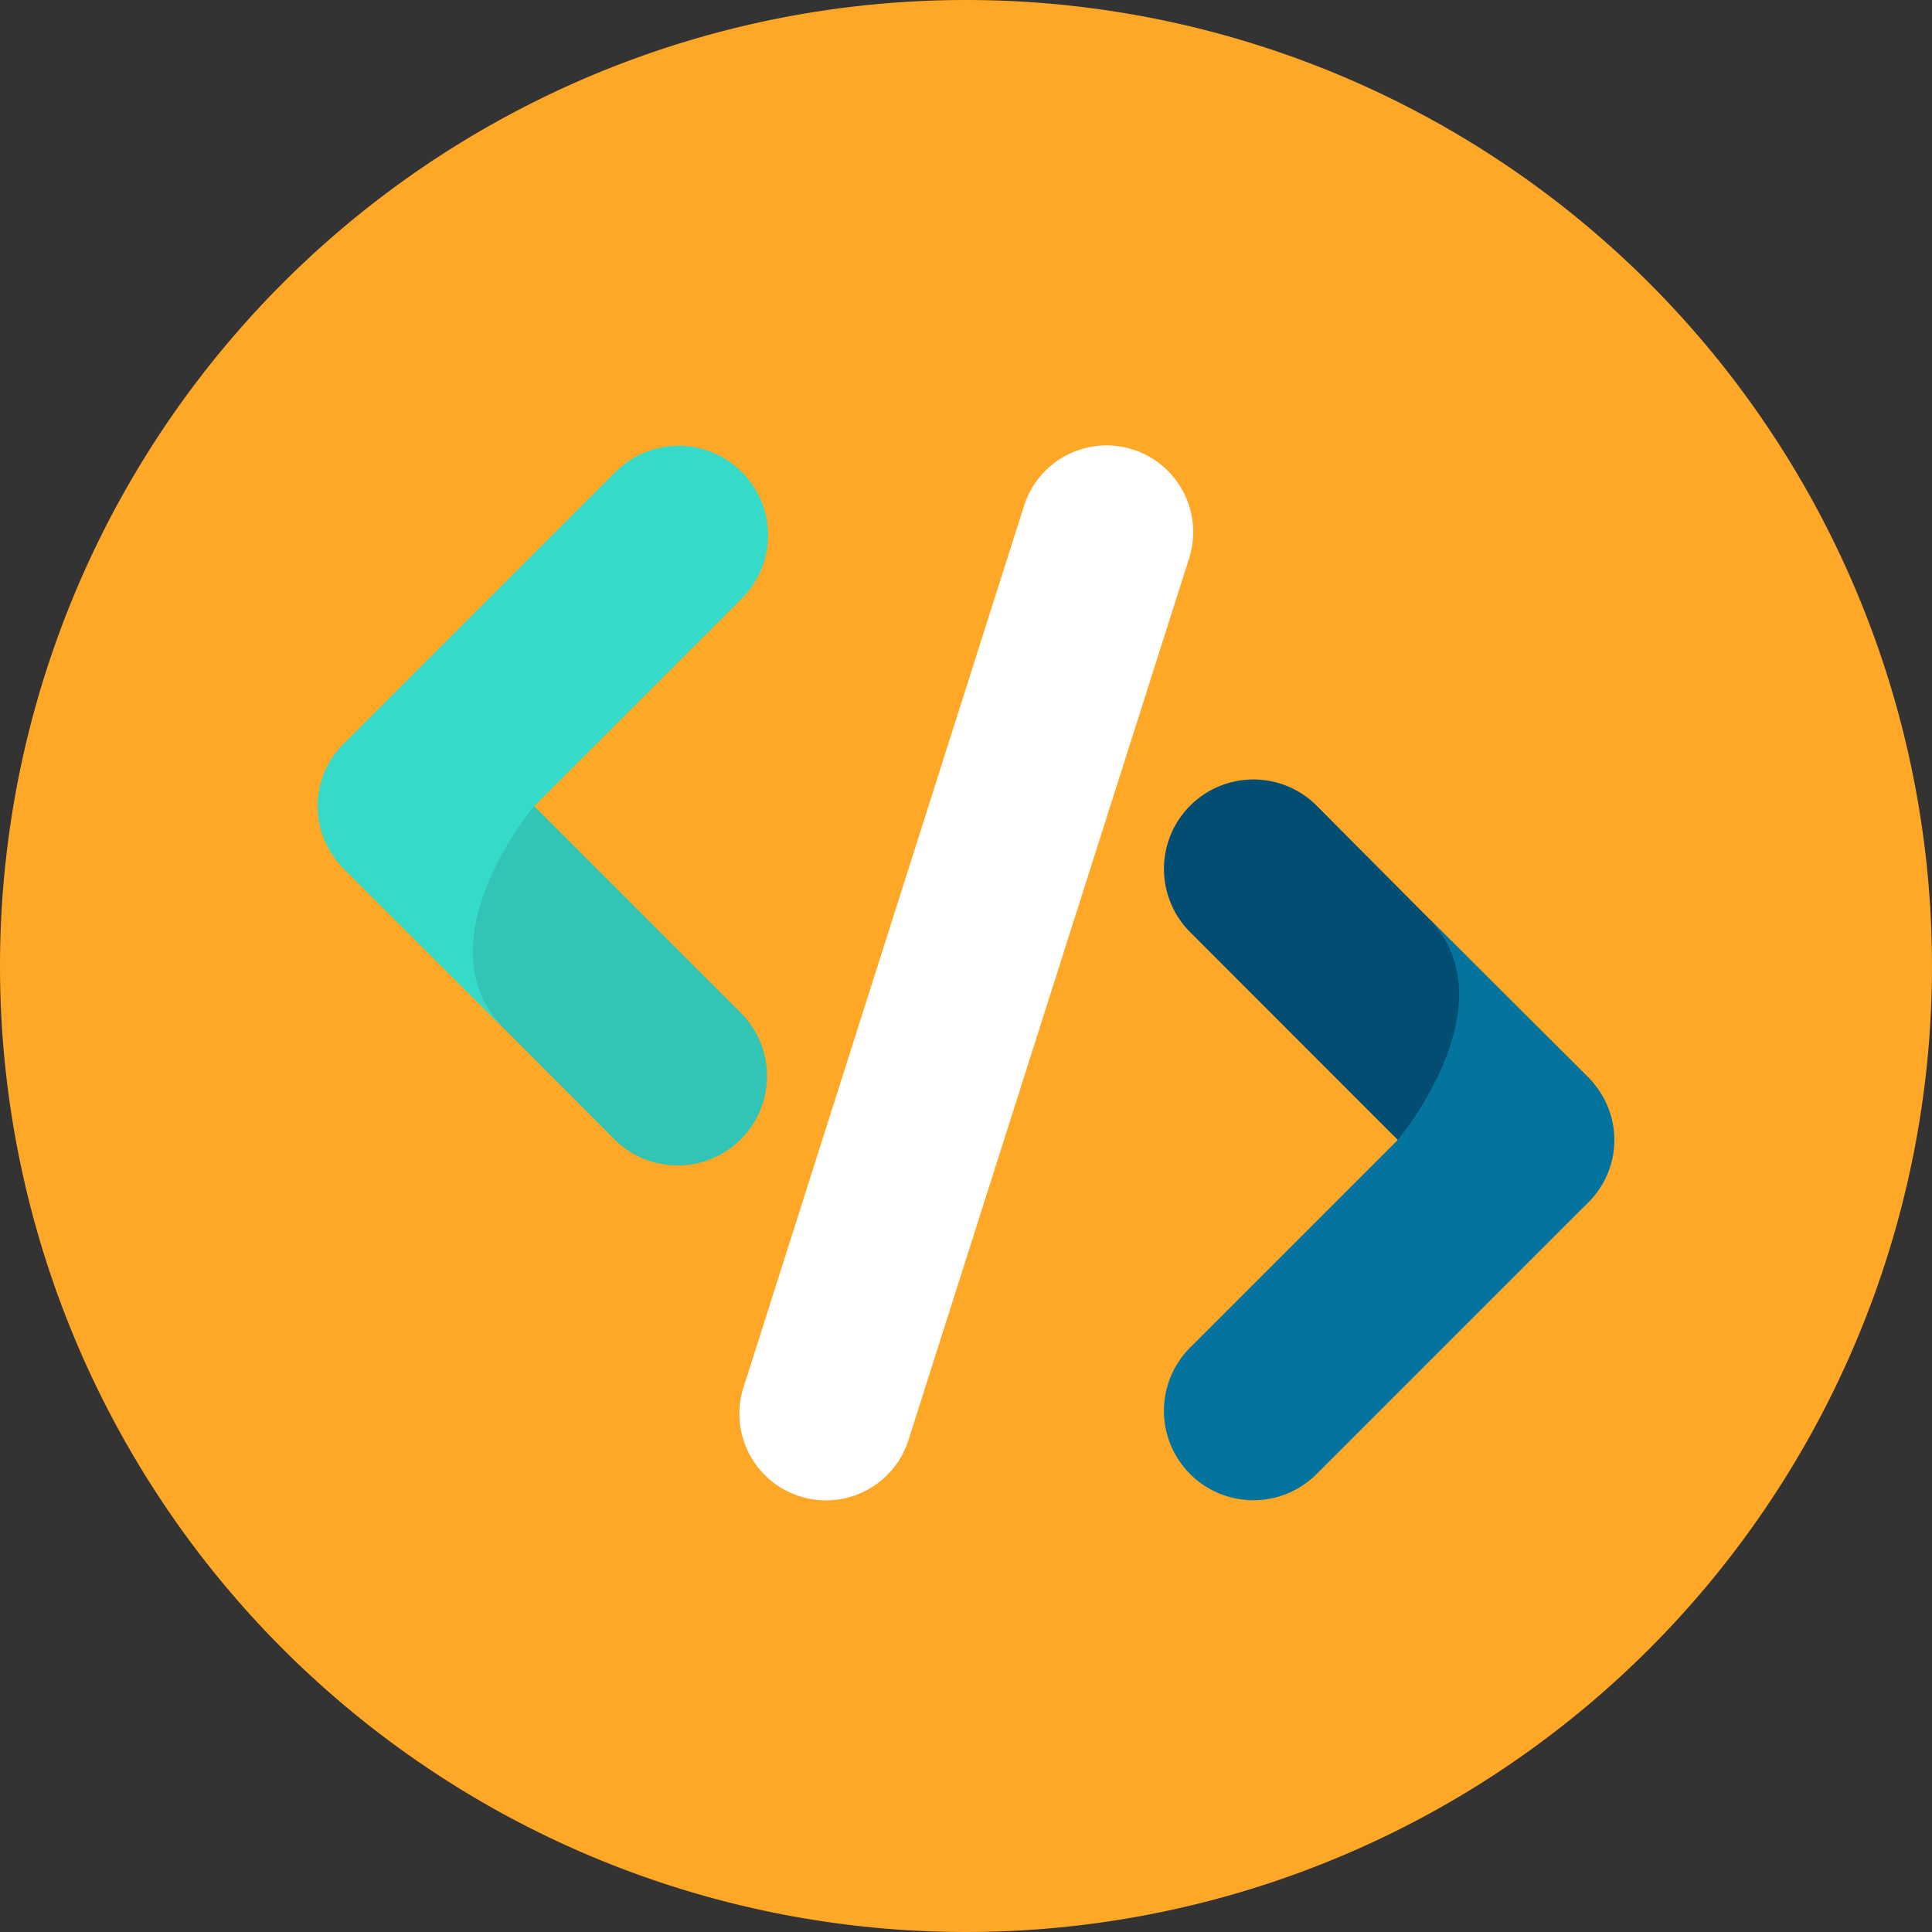 <svg xmlns="http://www.w3.org/2000/svg" xmlns:xlink="http://www.w3.org/1999/xlink" width="73" height="73" viewBox="0 0 73 73">
  <rect x="0" y="0" width="73" height="73" fill="#333333" stroke="none"/>
  <defs>
    <clipPath id="clip-path">
      <rect id="Rectángulo_37344" data-name="Rectángulo 37344" width="49" height="39.857" fill="none"/>
    </clipPath>
  </defs>
  <g id="icon1" transform="translate(-197 -4639.84)">
    <path id="Trazado_159988" data-name="Trazado 159988" d="M36.5,0A36.5,36.5,0,1,1,0,36.5,36.5,36.5,0,0,1,36.5,0Z" transform="translate(197 4639.84)" fill="#ffa726"/>
    <g id="Grupo_87608" data-name="Grupo 87608" transform="translate(209 4656.669)">
      <g id="Grupo_87607" data-name="Grupo 87607" clip-path="url(#clip-path)">
        <path id="Trazado_159989" data-name="Trazado 159989" d="M11.353,62.877A3.379,3.379,0,0,0,16.132,58.1L5.9,47.865A3.379,3.379,0,1,0,1.12,52.645l6.053,6.038Z" transform="translate(-0.101 -36.621)" fill="#32c4b4"/>
        <path id="Trazado_159990" data-name="Trazado 159990" d="M16.03,1.061a3.379,3.379,0,0,0-4.779,0L1.018,11.295a3.312,3.312,0,0,0-.135,4.639l.052.056L1,16.057l.015.016.017.016,6.037,6.029c-3.25-3.25,1.114-8.432,1.114-8.432h0L16.03,5.84a3.38,3.38,0,0,0,0-4.779" transform="translate(0 -0.056)" fill="#36dac9"/>
        <path id="Trazado_159991" data-name="Trazado 159991" d="M151.95,58.7a3.379,3.379,0,0,0-4.779,4.779L157.4,73.714a3.379,3.379,0,1,0,4.779-4.779L156.129,62.9Z" transform="translate(-114.201 -45.087)" fill="#024e73"/>
        <path id="Trazado_159992" data-name="Trazado 159992" d="M147.17,102.467a3.38,3.38,0,0,0,4.779,0l10.233-10.233a3.312,3.312,0,0,0,.135-4.639l-.052-.056-.068-.068-.015-.016c-.005-.006-.012-.01-.017-.016l-6.036-6.029c3.251,3.25-1.113,8.432-1.113,8.432h0l-7.846,7.846a3.379,3.379,0,0,0,0,4.779" transform="translate(-114.201 -63.6)" fill="#02749e"/>
        <path id="Trazado_159993" data-name="Trazado 159993" d="M79.311,37.519a3.272,3.272,0,1,1-6.245-1.953L83.651,2.3A3.272,3.272,0,0,1,89.9,4.249Z" transform="translate(-56.964 0)" fill="#fff"/>
      </g>
    </g>
  </g>
</svg>
